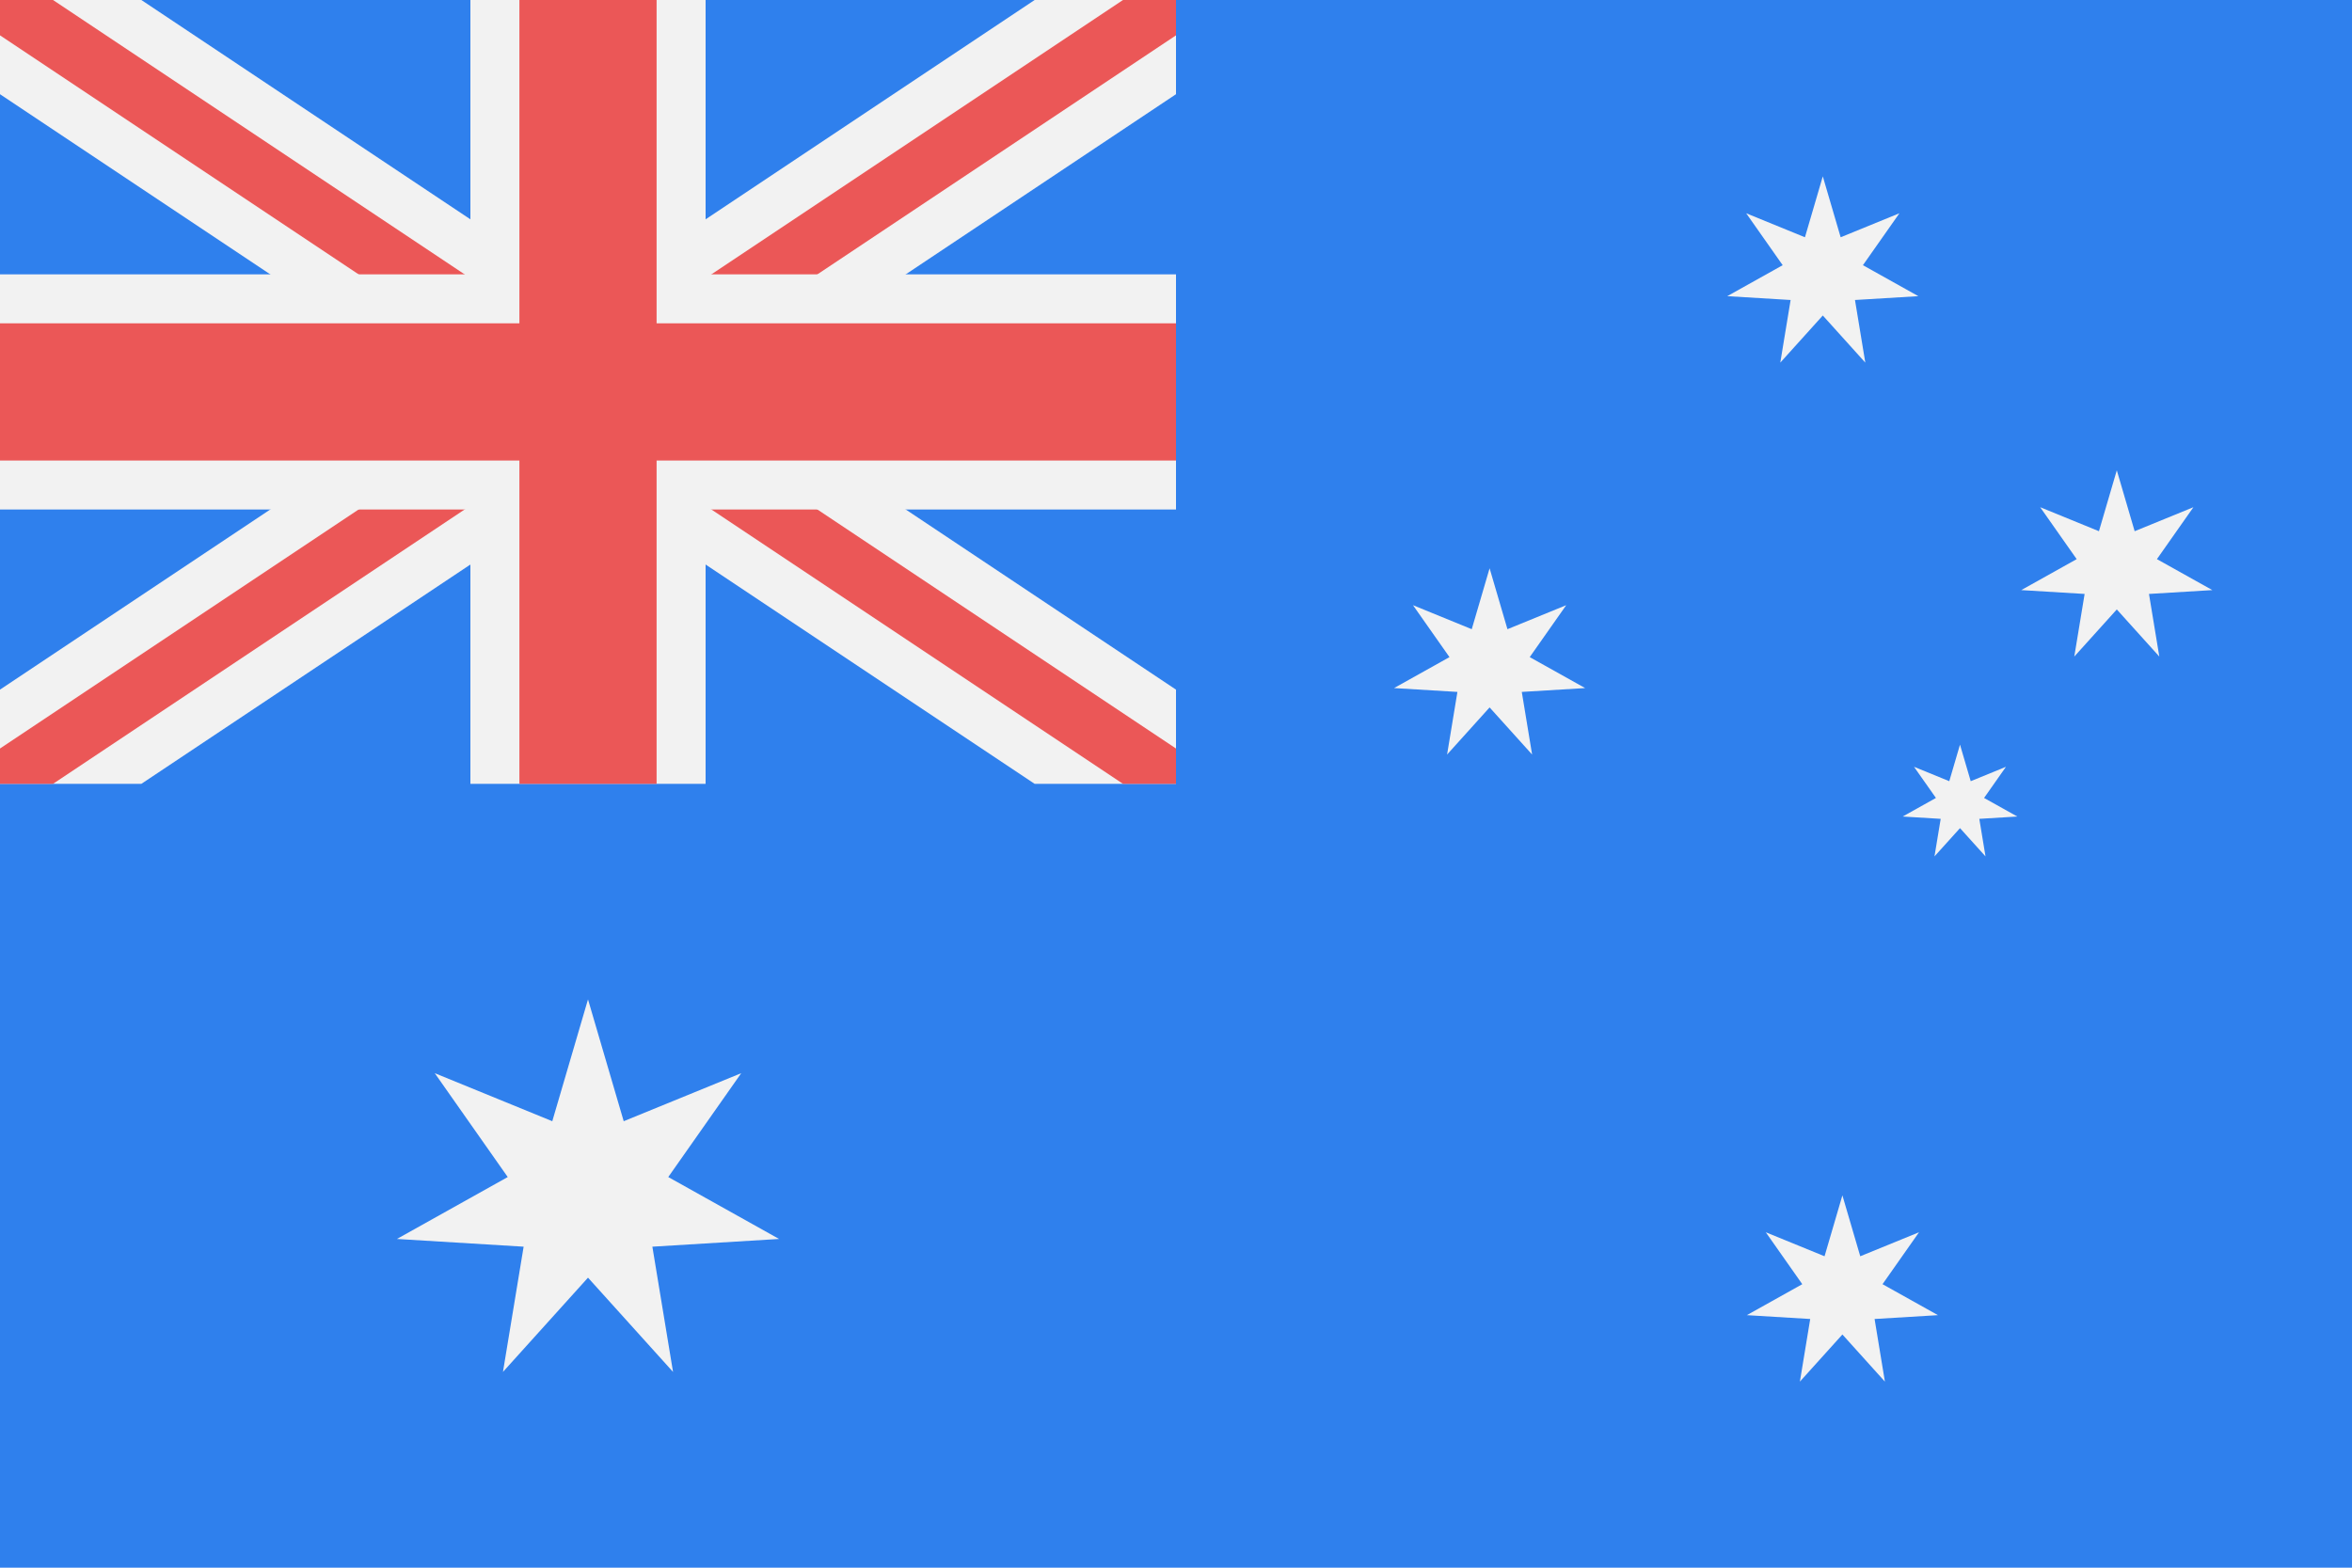<svg width="120" height="80" viewBox="0 0 120 80" fill="none" xmlns="http://www.w3.org/2000/svg">
  <rect width="120" height="80" fill="#2F80ED" />
  <g clip-path="url(#clip0)">
    <rect width="60" height="40" fill="#2F80ED" />
    <path d="M0 0L60 40M60 0L0 40" stroke="#F2F2F2" stroke-width="8" />
    <path d="M0 0L60 40M60 0L0 40" stroke="#EB5757" stroke-width="3" />
    <path d="M30 40V0M0 20H60" stroke="#F2F2F2" stroke-width="12" />
    <path d="M30 40V0M0 20H60" stroke="#EB5757" stroke-width="7" />
  </g>
  <path d="M30 51L31.822 57.216L37.818 54.765L34.095 60.065L39.749 63.225L33.284 63.619L34.339 70.01L30 65.2L25.661 70.01L26.716 63.619L20.251 63.225L25.905 60.065L22.182 54.765L28.178 57.216L30 51Z" fill="#F2F2F2" />
  <path d="M93 9L93.911 12.108L96.909 10.883L95.047 13.533L97.875 15.113L94.642 15.309L95.169 18.505L93 16.1L90.831 18.505L91.358 15.309L88.125 15.113L90.953 13.533L89.091 10.883L92.089 12.108L93 9Z" fill="#F2F2F2" />
  <path d="M108 24L108.911 27.108L111.909 25.883L110.047 28.533L112.875 30.113L109.642 30.309L110.169 33.505L108 31.1L105.831 33.505L106.358 30.309L103.125 30.113L105.953 28.533L104.091 25.883L107.089 27.108L108 24Z" fill="#F2F2F2" />
  <path d="M100 38L100.547 39.865L102.345 39.13L101.228 40.72L102.925 41.668L100.985 41.786L101.302 43.703L100 42.26L98.698 43.703L99.015 41.786L97.075 41.668L98.772 40.72L97.654 39.13L99.453 39.865L100 38Z" fill="#F2F2F2" />
  <path d="M76 29L76.911 32.108L79.909 30.883L78.047 33.533L80.875 35.113L77.642 35.309L78.169 38.505L76 36.1L73.831 38.505L74.358 35.309L71.125 35.113L73.953 33.533L72.091 30.883L75.089 32.108L76 29Z" fill="#F2F2F2" />
  <path d="M94 61L94.911 64.108L97.909 62.883L96.047 65.533L98.875 67.113L95.642 67.309L96.169 70.505L94 68.1L91.831 70.505L92.358 67.309L89.125 67.113L91.953 65.533L90.091 62.883L93.089 64.108L94 61Z" fill="#F2F2F2" />
  <defs>
    <clipPath id="clip0">
      <rect width="60" height="40" fill="white" />
    </clipPath>
  </defs>
</svg>